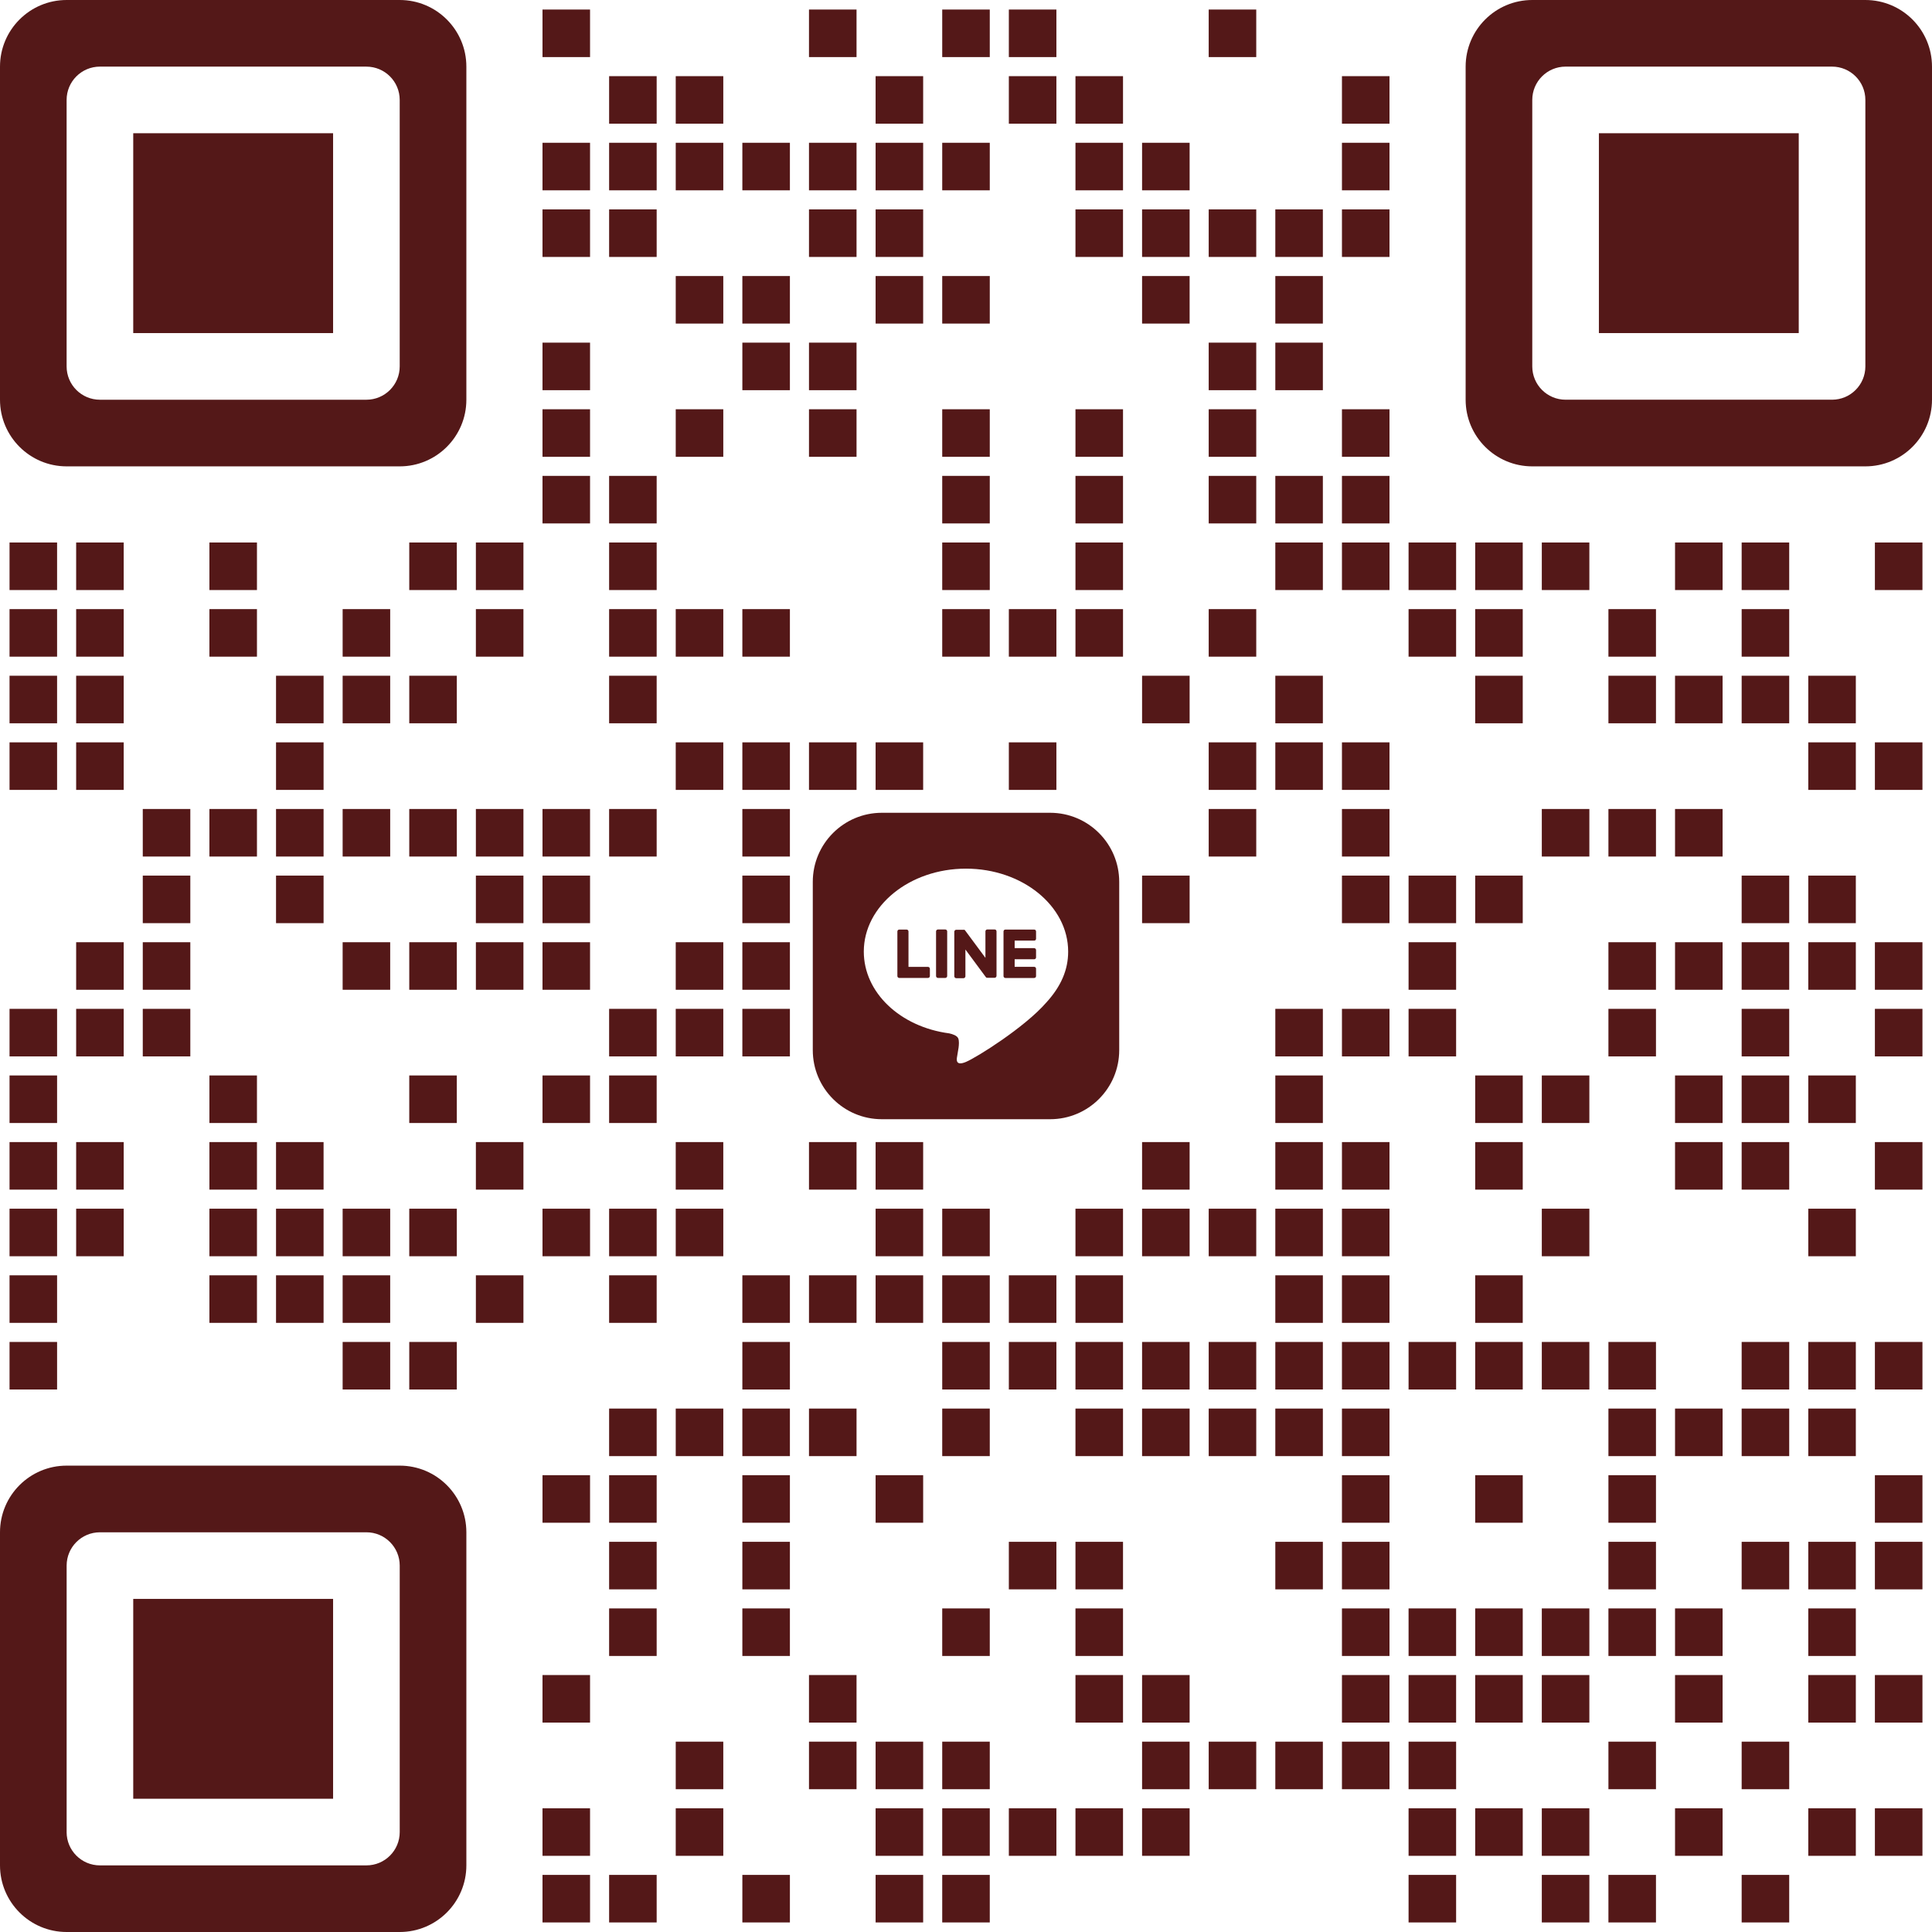 <?xml version="1.0" encoding="UTF-8"?>
<svg id="Layer_1" xmlns="http://www.w3.org/2000/svg" version="1.1" viewBox="0 0 1080 1080">
  <!-- Generator: Adobe Illustrator 29.6.1, SVG Export Plug-In . SVG Version: 2.1.1 Build 9)  -->
  <defs>
    <style>
      .st0 {
        fill: #541818;
      }
    </style>
  </defs>
  <rect class="st0" x="5.33" y="303.26" width="26.58" height="26.58"/>
  <rect class="st0" x="5.33" y="340.5" width="26.58" height="26.58"/>
  <rect class="st0" x="5.33" y="377.74" width="26.58" height="26.58"/>
  <rect class="st0" x="5.33" y="414.98" width="26.58" height="26.58"/>
  <rect class="st0" x="5.33" y="563.95" width="26.58" height="26.58"/>
  <rect class="st0" x="5.33" y="601.19" width="26.58" height="26.58"/>
  <rect class="st0" x="5.33" y="638.43" width="26.58" height="26.58"/>
  <rect class="st0" x="5.33" y="675.67" width="26.58" height="26.58"/>
  <rect class="st0" x="5.33" y="712.91" width="26.58" height="26.58"/>
  <rect class="st0" x="5.33" y="750.16" width="26.58" height="26.58"/>
  <rect class="st0" x="42.57" y="303.26" width="26.58" height="26.58"/>
  <rect class="st0" x="42.57" y="340.5" width="26.58" height="26.58"/>
  <rect class="st0" x="42.57" y="377.74" width="26.58" height="26.58"/>
  <rect class="st0" x="42.57" y="414.98" width="26.58" height="26.58"/>
  <rect class="st0" x="42.57" y="526.71" width="26.58" height="26.58"/>
  <rect class="st0" x="42.57" y="563.95" width="26.58" height="26.58"/>
  <rect class="st0" x="42.57" y="638.43" width="26.58" height="26.58"/>
  <rect class="st0" x="42.57" y="675.67" width="26.58" height="26.58"/>
  <rect class="st0" x="79.81" y="452.23" width="26.58" height="26.58"/>
  <rect class="st0" x="79.81" y="489.47" width="26.58" height="26.58"/>
  <rect class="st0" x="79.81" y="526.71" width="26.58" height="26.58"/>
  <rect class="st0" x="79.81" y="563.95" width="26.58" height="26.58"/>
  <rect class="st0" x="117.06" y="303.26" width="26.58" height="26.58"/>
  <rect class="st0" x="117.06" y="340.5" width="26.58" height="26.58"/>
  <rect class="st0" x="117.06" y="452.23" width="26.58" height="26.58"/>
  <rect class="st0" x="117.06" y="601.19" width="26.58" height="26.58"/>
  <rect class="st0" x="117.06" y="638.43" width="26.58" height="26.58"/>
  <rect class="st0" x="117.06" y="675.67" width="26.58" height="26.58"/>
  <rect class="st0" x="117.06" y="712.91" width="26.58" height="26.58"/>
  <rect class="st0" x="154.3" y="377.74" width="26.58" height="26.58"/>
  <rect class="st0" x="154.3" y="414.98" width="26.58" height="26.58"/>
  <rect class="st0" x="154.3" y="452.23" width="26.58" height="26.58"/>
  <rect class="st0" x="154.3" y="489.47" width="26.58" height="26.58"/>
  <rect class="st0" x="154.3" y="638.43" width="26.58" height="26.58"/>
  <rect class="st0" x="154.3" y="675.67" width="26.58" height="26.58"/>
  <rect class="st0" x="154.3" y="712.91" width="26.58" height="26.58"/>
  <rect class="st0" x="191.54" y="340.5" width="26.58" height="26.58"/>
  <rect class="st0" x="191.54" y="377.74" width="26.58" height="26.58"/>
  <rect class="st0" x="191.54" y="452.23" width="26.58" height="26.58"/>
  <rect class="st0" x="191.54" y="526.71" width="26.58" height="26.58"/>
  <rect class="st0" x="191.54" y="675.67" width="26.58" height="26.58"/>
  <rect class="st0" x="191.54" y="712.91" width="26.58" height="26.58"/>
  <rect class="st0" x="191.54" y="750.16" width="26.58" height="26.58"/>
  <rect class="st0" x="228.78" y="303.26" width="26.58" height="26.58"/>
  <rect class="st0" x="228.78" y="377.74" width="26.58" height="26.58"/>
  <rect class="st0" x="228.78" y="452.23" width="26.58" height="26.58"/>
  <rect class="st0" x="228.78" y="526.71" width="26.58" height="26.58"/>
  <rect class="st0" x="228.78" y="601.19" width="26.58" height="26.58"/>
  <rect class="st0" x="228.78" y="675.67" width="26.58" height="26.58"/>
  <rect class="st0" x="228.78" y="750.16" width="26.58" height="26.58"/>
  <rect class="st0" x="266.02" y="303.26" width="26.58" height="26.58"/>
  <rect class="st0" x="266.02" y="340.5" width="26.58" height="26.58"/>
  <rect class="st0" x="266.02" y="452.23" width="26.58" height="26.58"/>
  <rect class="st0" x="266.02" y="489.47" width="26.58" height="26.58"/>
  <rect class="st0" x="266.02" y="526.71" width="26.58" height="26.58"/>
  <rect class="st0" x="266.02" y="638.43" width="26.58" height="26.58"/>
  <rect class="st0" x="266.02" y="712.91" width="26.58" height="26.58"/>
  <rect class="st0" x="303.26" y="5.33" width="26.58" height="26.58"/>
  <rect class="st0" x="303.26" y="79.81" width="26.58" height="26.58"/>
  <rect class="st0" x="303.26" y="117.05" width="26.58" height="26.58"/>
  <rect class="st0" x="303.26" y="191.54" width="26.58" height="26.58"/>
  <rect class="st0" x="303.26" y="228.78" width="26.58" height="26.58"/>
  <rect class="st0" x="303.26" y="266.02" width="26.58" height="26.58"/>
  <rect class="st0" x="303.26" y="452.23" width="26.58" height="26.58"/>
  <rect class="st0" x="303.26" y="489.47" width="26.58" height="26.58"/>
  <rect class="st0" x="303.26" y="526.71" width="26.58" height="26.58"/>
  <rect class="st0" x="303.26" y="601.19" width="26.58" height="26.58"/>
  <rect class="st0" x="303.26" y="675.67" width="26.58" height="26.58"/>
  <rect class="st0" x="303.26" y="824.64" width="26.58" height="26.58"/>
  <rect class="st0" x="303.26" y="936.36" width="26.58" height="26.58"/>
  <rect class="st0" x="303.26" y="1010.84" width="26.58" height="26.58"/>
  <rect class="st0" x="303.26" y="1048.08" width="26.58" height="26.58"/>
  <rect class="st0" x="340.5" y="42.57" width="26.58" height="26.58"/>
  <rect class="st0" x="340.5" y="79.81" width="26.58" height="26.58"/>
  <rect class="st0" x="340.5" y="117.05" width="26.58" height="26.58"/>
  <rect class="st0" x="340.5" y="266.02" width="26.58" height="26.58"/>
  <rect class="st0" x="340.5" y="303.26" width="26.58" height="26.58"/>
  <rect class="st0" x="340.5" y="340.5" width="26.58" height="26.58"/>
  <rect class="st0" x="340.5" y="377.74" width="26.58" height="26.58"/>
  <rect class="st0" x="340.5" y="452.23" width="26.58" height="26.58"/>
  <rect class="st0" x="340.5" y="563.95" width="26.58" height="26.58"/>
  <rect class="st0" x="340.5" y="601.19" width="26.58" height="26.58"/>
  <rect class="st0" x="340.5" y="675.67" width="26.58" height="26.58"/>
  <rect class="st0" x="340.5" y="712.91" width="26.58" height="26.58"/>
  <rect class="st0" x="340.5" y="787.4" width="26.58" height="26.58"/>
  <rect class="st0" x="340.5" y="824.64" width="26.58" height="26.58"/>
  <rect class="st0" x="340.5" y="861.88" width="26.58" height="26.58"/>
  <rect class="st0" x="340.5" y="899.12" width="26.58" height="26.58"/>
  <rect class="st0" x="340.5" y="1048.08" width="26.58" height="26.58"/>
  <rect class="st0" x="377.74" y="42.57" width="26.58" height="26.58"/>
  <rect class="st0" x="377.74" y="79.81" width="26.58" height="26.58"/>
  <rect class="st0" x="377.74" y="154.3" width="26.58" height="26.58"/>
  <rect class="st0" x="377.74" y="228.78" width="26.58" height="26.58"/>
  <rect class="st0" x="377.74" y="340.5" width="26.58" height="26.58"/>
  <rect class="st0" x="377.74" y="414.98" width="26.58" height="26.58"/>
  <rect class="st0" x="377.74" y="526.71" width="26.58" height="26.58"/>
  <rect class="st0" x="377.74" y="563.95" width="26.58" height="26.58"/>
  <rect class="st0" x="377.74" y="638.43" width="26.58" height="26.58"/>
  <rect class="st0" x="377.74" y="675.67" width="26.58" height="26.58"/>
  <rect class="st0" x="377.74" y="787.4" width="26.58" height="26.58"/>
  <rect class="st0" x="377.74" y="973.6" width="26.58" height="26.58"/>
  <rect class="st0" x="377.74" y="1010.84" width="26.58" height="26.58"/>
  <rect class="st0" x="414.98" y="79.81" width="26.58" height="26.58"/>
  <rect class="st0" x="414.98" y="154.3" width="26.58" height="26.58"/>
  <rect class="st0" x="414.98" y="191.54" width="26.58" height="26.58"/>
  <rect class="st0" x="414.98" y="340.5" width="26.58" height="26.58"/>
  <rect class="st0" x="414.98" y="414.98" width="26.58" height="26.58"/>
  <rect class="st0" x="414.98" y="452.23" width="26.58" height="26.58"/>
  <rect class="st0" x="414.98" y="489.47" width="26.58" height="26.58"/>
  <rect class="st0" x="414.98" y="526.71" width="26.58" height="26.58"/>
  <rect class="st0" x="414.98" y="563.95" width="26.58" height="26.58"/>
  <rect class="st0" x="414.98" y="712.91" width="26.58" height="26.58"/>
  <rect class="st0" x="414.98" y="750.16" width="26.58" height="26.58"/>
  <rect class="st0" x="414.98" y="787.4" width="26.58" height="26.58"/>
  <rect class="st0" x="414.98" y="824.64" width="26.58" height="26.58"/>
  <rect class="st0" x="414.98" y="861.88" width="26.58" height="26.58"/>
  <rect class="st0" x="414.98" y="899.12" width="26.58" height="26.58"/>
  <rect class="st0" x="414.98" y="1048.08" width="26.58" height="26.58"/>
  <rect class="st0" x="452.23" y="5.33" width="26.58" height="26.58"/>
  <rect class="st0" x="452.23" y="79.81" width="26.58" height="26.58"/>
  <rect class="st0" x="452.23" y="117.05" width="26.58" height="26.58"/>
  <rect class="st0" x="452.23" y="191.54" width="26.58" height="26.58"/>
  <rect class="st0" x="452.23" y="228.78" width="26.58" height="26.58"/>
  <rect class="st0" x="452.23" y="414.98" width="26.58" height="26.58"/>
  <rect class="st0" x="452.23" y="638.43" width="26.58" height="26.58"/>
  <rect class="st0" x="452.23" y="712.91" width="26.58" height="26.58"/>
  <rect class="st0" x="452.23" y="787.4" width="26.58" height="26.58"/>
  <rect class="st0" x="452.23" y="936.36" width="26.58" height="26.58"/>
  <rect class="st0" x="452.23" y="973.6" width="26.58" height="26.58"/>
  <rect class="st0" x="489.47" y="42.57" width="26.58" height="26.58"/>
  <rect class="st0" x="489.47" y="79.81" width="26.58" height="26.58"/>
  <rect class="st0" x="489.47" y="117.05" width="26.58" height="26.58"/>
  <rect class="st0" x="489.47" y="154.3" width="26.58" height="26.58"/>
  <rect class="st0" x="489.47" y="414.98" width="26.58" height="26.58"/>
  <rect class="st0" x="489.47" y="638.43" width="26.58" height="26.58"/>
  <rect class="st0" x="489.47" y="675.67" width="26.58" height="26.58"/>
  <rect class="st0" x="489.47" y="712.91" width="26.58" height="26.58"/>
  <rect class="st0" x="489.47" y="824.64" width="26.58" height="26.58"/>
  <rect class="st0" x="489.47" y="973.6" width="26.58" height="26.58"/>
  <rect class="st0" x="489.47" y="1010.84" width="26.58" height="26.58"/>
  <rect class="st0" x="489.47" y="1048.08" width="26.58" height="26.58"/>
  <rect class="st0" x="526.71" y="5.33" width="26.58" height="26.58"/>
  <rect class="st0" x="526.71" y="79.81" width="26.58" height="26.58"/>
  <rect class="st0" x="526.71" y="154.3" width="26.58" height="26.58"/>
  <rect class="st0" x="526.71" y="228.78" width="26.58" height="26.58"/>
  <rect class="st0" x="526.71" y="266.02" width="26.58" height="26.58"/>
  <rect class="st0" x="526.71" y="303.26" width="26.58" height="26.58"/>
  <rect class="st0" x="526.71" y="340.5" width="26.58" height="26.58"/>
  <rect class="st0" x="526.71" y="675.67" width="26.58" height="26.58"/>
  <rect class="st0" x="526.71" y="712.91" width="26.58" height="26.58"/>
  <rect class="st0" x="526.71" y="750.16" width="26.58" height="26.58"/>
  <rect class="st0" x="526.71" y="787.4" width="26.58" height="26.58"/>
  <rect class="st0" x="526.71" y="899.12" width="26.58" height="26.58"/>
  <rect class="st0" x="526.71" y="973.6" width="26.58" height="26.58"/>
  <rect class="st0" x="526.71" y="1010.84" width="26.58" height="26.58"/>
  <rect class="st0" x="526.71" y="1048.08" width="26.58" height="26.58"/>
  <rect class="st0" x="563.95" y="5.33" width="26.58" height="26.58"/>
  <rect class="st0" x="563.95" y="42.57" width="26.58" height="26.58"/>
  <rect class="st0" x="563.95" y="340.5" width="26.58" height="26.58"/>
  <rect class="st0" x="563.95" y="414.98" width="26.58" height="26.58"/>
  <rect class="st0" x="563.95" y="712.91" width="26.58" height="26.58"/>
  <rect class="st0" x="563.95" y="750.16" width="26.58" height="26.58"/>
  <rect class="st0" x="563.95" y="861.88" width="26.58" height="26.58"/>
  <rect class="st0" x="563.95" y="1010.84" width="26.58" height="26.58"/>
  <rect class="st0" x="601.19" y="42.57" width="26.58" height="26.58"/>
  <rect class="st0" x="601.19" y="79.81" width="26.58" height="26.58"/>
  <rect class="st0" x="601.19" y="117.05" width="26.58" height="26.58"/>
  <rect class="st0" x="601.19" y="228.78" width="26.58" height="26.58"/>
  <rect class="st0" x="601.19" y="266.02" width="26.58" height="26.58"/>
  <rect class="st0" x="601.19" y="303.26" width="26.58" height="26.58"/>
  <rect class="st0" x="601.19" y="340.5" width="26.58" height="26.58"/>
  <rect class="st0" x="601.19" y="675.67" width="26.58" height="26.58"/>
  <rect class="st0" x="601.19" y="712.91" width="26.58" height="26.58"/>
  <rect class="st0" x="601.19" y="750.16" width="26.58" height="26.58"/>
  <rect class="st0" x="601.19" y="787.4" width="26.58" height="26.58"/>
  <rect class="st0" x="601.19" y="861.88" width="26.58" height="26.58"/>
  <rect class="st0" x="601.19" y="899.12" width="26.58" height="26.58"/>
  <rect class="st0" x="601.19" y="936.36" width="26.58" height="26.58"/>
  <rect class="st0" x="601.19" y="1010.84" width="26.58" height="26.58"/>
  <rect class="st0" x="638.43" y="79.81" width="26.58" height="26.58"/>
  <rect class="st0" x="638.43" y="117.05" width="26.58" height="26.58"/>
  <rect class="st0" x="638.43" y="154.3" width="26.58" height="26.58"/>
  <rect class="st0" x="638.43" y="377.74" width="26.58" height="26.58"/>
  <rect class="st0" x="638.43" y="489.47" width="26.58" height="26.58"/>
  <rect class="st0" x="638.43" y="638.43" width="26.58" height="26.58"/>
  <rect class="st0" x="638.43" y="675.67" width="26.58" height="26.58"/>
  <rect class="st0" x="638.43" y="750.16" width="26.58" height="26.58"/>
  <rect class="st0" x="638.43" y="787.4" width="26.58" height="26.58"/>
  <rect class="st0" x="638.43" y="936.36" width="26.58" height="26.58"/>
  <rect class="st0" x="638.43" y="973.6" width="26.58" height="26.58"/>
  <rect class="st0" x="638.43" y="1010.84" width="26.58" height="26.58"/>
  <rect class="st0" x="675.67" y="5.33" width="26.58" height="26.58"/>
  <rect class="st0" x="675.67" y="117.05" width="26.58" height="26.58"/>
  <rect class="st0" x="675.67" y="191.54" width="26.58" height="26.58"/>
  <rect class="st0" x="675.67" y="228.78" width="26.58" height="26.58"/>
  <rect class="st0" x="675.67" y="266.02" width="26.58" height="26.58"/>
  <rect class="st0" x="675.67" y="340.5" width="26.58" height="26.58"/>
  <rect class="st0" x="675.67" y="414.98" width="26.58" height="26.58"/>
  <rect class="st0" x="675.67" y="452.23" width="26.58" height="26.58"/>
  <rect class="st0" x="675.67" y="675.67" width="26.58" height="26.58"/>
  <rect class="st0" x="675.67" y="750.16" width="26.58" height="26.58"/>
  <rect class="st0" x="675.67" y="787.4" width="26.58" height="26.58"/>
  <rect class="st0" x="675.67" y="973.6" width="26.58" height="26.58"/>
  <rect class="st0" x="712.91" y="117.05" width="26.58" height="26.58"/>
  <rect class="st0" x="712.91" y="154.3" width="26.58" height="26.58"/>
  <rect class="st0" x="712.91" y="191.54" width="26.58" height="26.58"/>
  <rect class="st0" x="712.91" y="266.02" width="26.58" height="26.58"/>
  <rect class="st0" x="712.91" y="303.26" width="26.58" height="26.58"/>
  <rect class="st0" x="712.91" y="377.74" width="26.58" height="26.58"/>
  <rect class="st0" x="712.91" y="414.98" width="26.58" height="26.58"/>
  <rect class="st0" x="712.91" y="563.95" width="26.58" height="26.58"/>
  <rect class="st0" x="712.91" y="601.19" width="26.58" height="26.58"/>
  <rect class="st0" x="712.91" y="638.43" width="26.58" height="26.58"/>
  <rect class="st0" x="712.91" y="675.67" width="26.58" height="26.58"/>
  <rect class="st0" x="712.91" y="712.91" width="26.58" height="26.58"/>
  <rect class="st0" x="712.91" y="750.16" width="26.58" height="26.58"/>
  <rect class="st0" x="712.91" y="787.4" width="26.58" height="26.58"/>
  <rect class="st0" x="712.91" y="861.88" width="26.58" height="26.58"/>
  <rect class="st0" x="712.91" y="973.6" width="26.58" height="26.58"/>
  <rect class="st0" x="750.16" y="42.57" width="26.58" height="26.58"/>
  <rect class="st0" x="750.16" y="79.81" width="26.58" height="26.58"/>
  <rect class="st0" x="750.16" y="117.05" width="26.58" height="26.58"/>
  <rect class="st0" x="750.16" y="228.78" width="26.58" height="26.58"/>
  <rect class="st0" x="750.16" y="266.02" width="26.58" height="26.58"/>
  <rect class="st0" x="750.16" y="303.26" width="26.58" height="26.58"/>
  <rect class="st0" x="750.16" y="414.98" width="26.58" height="26.58"/>
  <rect class="st0" x="750.16" y="452.23" width="26.58" height="26.58"/>
  <rect class="st0" x="750.16" y="489.47" width="26.58" height="26.58"/>
  <rect class="st0" x="750.16" y="563.95" width="26.58" height="26.58"/>
  <rect class="st0" x="750.16" y="638.43" width="26.58" height="26.58"/>
  <rect class="st0" x="750.16" y="675.67" width="26.58" height="26.58"/>
  <rect class="st0" x="750.16" y="712.91" width="26.58" height="26.58"/>
  <rect class="st0" x="750.16" y="750.16" width="26.58" height="26.58"/>
  <rect class="st0" x="750.16" y="787.4" width="26.58" height="26.58"/>
  <rect class="st0" x="750.16" y="824.64" width="26.58" height="26.58"/>
  <rect class="st0" x="750.16" y="861.88" width="26.58" height="26.58"/>
  <rect class="st0" x="750.16" y="899.12" width="26.58" height="26.58"/>
  <rect class="st0" x="750.16" y="936.36" width="26.58" height="26.58"/>
  <rect class="st0" x="750.16" y="973.6" width="26.58" height="26.58"/>
  <rect class="st0" x="787.4" y="303.26" width="26.58" height="26.58"/>
  <rect class="st0" x="787.4" y="340.5" width="26.58" height="26.58"/>
  <rect class="st0" x="787.4" y="489.47" width="26.58" height="26.58"/>
  <rect class="st0" x="787.4" y="526.71" width="26.58" height="26.58"/>
  <rect class="st0" x="787.4" y="563.95" width="26.58" height="26.58"/>
  <rect class="st0" x="787.4" y="750.16" width="26.58" height="26.58"/>
  <rect class="st0" x="787.4" y="899.12" width="26.58" height="26.58"/>
  <rect class="st0" x="787.4" y="936.36" width="26.58" height="26.58"/>
  <rect class="st0" x="787.4" y="973.6" width="26.58" height="26.58"/>
  <rect class="st0" x="787.4" y="1010.84" width="26.58" height="26.58"/>
  <rect class="st0" x="787.4" y="1048.08" width="26.58" height="26.58"/>
  <rect class="st0" x="824.64" y="303.26" width="26.58" height="26.58"/>
  <rect class="st0" x="824.64" y="340.5" width="26.58" height="26.58"/>
  <rect class="st0" x="824.64" y="377.74" width="26.58" height="26.58"/>
  <rect class="st0" x="824.64" y="489.47" width="26.58" height="26.58"/>
  <rect class="st0" x="824.64" y="601.19" width="26.58" height="26.58"/>
  <rect class="st0" x="824.64" y="638.43" width="26.58" height="26.58"/>
  <rect class="st0" x="824.64" y="712.91" width="26.58" height="26.58"/>
  <rect class="st0" x="824.64" y="750.16" width="26.58" height="26.58"/>
  <rect class="st0" x="824.64" y="824.64" width="26.58" height="26.58"/>
  <rect class="st0" x="824.64" y="899.12" width="26.58" height="26.58"/>
  <rect class="st0" x="824.64" y="936.36" width="26.58" height="26.58"/>
  <rect class="st0" x="824.64" y="1010.84" width="26.58" height="26.58"/>
  <rect class="st0" x="861.88" y="303.26" width="26.58" height="26.58"/>
  <rect class="st0" x="861.88" y="452.23" width="26.58" height="26.58"/>
  <rect class="st0" x="861.88" y="601.19" width="26.58" height="26.58"/>
  <rect class="st0" x="861.88" y="675.67" width="26.58" height="26.58"/>
  <rect class="st0" x="861.88" y="750.16" width="26.58" height="26.58"/>
  <rect class="st0" x="861.88" y="899.12" width="26.58" height="26.58"/>
  <rect class="st0" x="861.88" y="936.36" width="26.58" height="26.58"/>
  <rect class="st0" x="861.88" y="1010.84" width="26.58" height="26.58"/>
  <rect class="st0" x="861.88" y="1048.08" width="26.58" height="26.58"/>
  <rect class="st0" x="899.12" y="340.5" width="26.58" height="26.58"/>
  <rect class="st0" x="899.12" y="377.74" width="26.58" height="26.58"/>
  <rect class="st0" x="899.12" y="452.23" width="26.58" height="26.58"/>
  <rect class="st0" x="899.12" y="526.71" width="26.58" height="26.58"/>
  <rect class="st0" x="899.12" y="563.95" width="26.58" height="26.58"/>
  <rect class="st0" x="899.12" y="750.16" width="26.58" height="26.58"/>
  <rect class="st0" x="899.12" y="787.4" width="26.58" height="26.58"/>
  <rect class="st0" x="899.12" y="824.64" width="26.58" height="26.58"/>
  <rect class="st0" x="899.12" y="861.88" width="26.58" height="26.58"/>
  <rect class="st0" x="899.12" y="899.12" width="26.58" height="26.58"/>
  <rect class="st0" x="899.12" y="973.6" width="26.58" height="26.58"/>
  <rect class="st0" x="899.12" y="1048.08" width="26.58" height="26.58"/>
  <rect class="st0" x="936.36" y="303.26" width="26.58" height="26.58"/>
  <rect class="st0" x="936.36" y="377.74" width="26.58" height="26.58"/>
  <rect class="st0" x="936.36" y="452.23" width="26.58" height="26.58"/>
  <rect class="st0" x="936.36" y="526.71" width="26.58" height="26.58"/>
  <rect class="st0" x="936.36" y="601.19" width="26.58" height="26.58"/>
  <rect class="st0" x="936.36" y="638.43" width="26.58" height="26.58"/>
  <rect class="st0" x="936.36" y="787.4" width="26.58" height="26.58"/>
  <rect class="st0" x="936.36" y="899.12" width="26.58" height="26.58"/>
  <rect class="st0" x="936.36" y="936.36" width="26.58" height="26.58"/>
  <rect class="st0" x="936.36" y="1010.84" width="26.58" height="26.58"/>
  <rect class="st0" x="973.6" y="303.26" width="26.58" height="26.58"/>
  <rect class="st0" x="973.6" y="340.5" width="26.58" height="26.58"/>
  <rect class="st0" x="973.6" y="377.74" width="26.58" height="26.58"/>
  <rect class="st0" x="973.6" y="489.47" width="26.58" height="26.58"/>
  <rect class="st0" x="973.6" y="526.71" width="26.58" height="26.58"/>
  <rect class="st0" x="973.6" y="563.95" width="26.58" height="26.58"/>
  <rect class="st0" x="973.6" y="601.19" width="26.58" height="26.58"/>
  <rect class="st0" x="973.6" y="638.43" width="26.58" height="26.58"/>
  <rect class="st0" x="973.6" y="750.16" width="26.58" height="26.58"/>
  <rect class="st0" x="973.6" y="787.4" width="26.58" height="26.58"/>
  <rect class="st0" x="973.6" y="861.88" width="26.58" height="26.58"/>
  <rect class="st0" x="973.6" y="973.6" width="26.58" height="26.58"/>
  <rect class="st0" x="973.6" y="1048.08" width="26.58" height="26.58"/>
  <rect class="st0" x="1010.84" y="377.74" width="26.58" height="26.58"/>
  <rect class="st0" x="1010.84" y="414.98" width="26.58" height="26.58"/>
  <rect class="st0" x="1010.84" y="489.47" width="26.58" height="26.58"/>
  <rect class="st0" x="1010.84" y="526.71" width="26.58" height="26.58"/>
  <rect class="st0" x="1010.84" y="601.19" width="26.58" height="26.58"/>
  <rect class="st0" x="1010.84" y="675.67" width="26.58" height="26.58"/>
  <rect class="st0" x="1010.84" y="750.16" width="26.58" height="26.58"/>
  <rect class="st0" x="1010.84" y="787.4" width="26.58" height="26.58"/>
  <rect class="st0" x="1010.84" y="861.88" width="26.58" height="26.58"/>
  <rect class="st0" x="1010.84" y="899.12" width="26.58" height="26.58"/>
  <rect class="st0" x="1010.84" y="936.36" width="26.58" height="26.58"/>
  <rect class="st0" x="1010.84" y="1010.84" width="26.58" height="26.58"/>
  <rect class="st0" x="1048.08" y="303.26" width="26.58" height="26.58"/>
  <rect class="st0" x="1048.08" y="414.98" width="26.58" height="26.58"/>
  <rect class="st0" x="1048.08" y="526.71" width="26.58" height="26.58"/>
  <rect class="st0" x="1048.08" y="563.95" width="26.58" height="26.58"/>
  <rect class="st0" x="1048.08" y="638.43" width="26.58" height="26.58"/>
  <rect class="st0" x="1048.08" y="750.16" width="26.58" height="26.58"/>
  <rect class="st0" x="1048.08" y="824.64" width="26.58" height="26.58"/>
  <rect class="st0" x="1048.08" y="861.88" width="26.58" height="26.58"/>
  <rect class="st0" x="1048.08" y="936.36" width="26.58" height="26.58"/>
  <rect class="st0" x="1048.08" y="1010.84" width="26.58" height="26.58"/>
  <path class="st0" d="M0,37.25v186.2c0,20.56,16.68,37.25,37.25,37.25h186.2c20.56,0,37.25-16.68,37.25-37.25V37.25c0-20.56-16.68-37.25-37.25-37.25H37.25C16.68,0,0,16.68,0,37.25h0ZM55.86,37.25h148.96c10.29,0,18.62,8.33,18.62,18.62v148.96c0,10.29-8.33,18.62-18.62,18.62H55.86c-10.29,0-18.62-8.33-18.62-18.62V55.86c0-10.29,8.33-18.62,18.62-18.62h0ZM55.86,37.25"/>
  <rect class="st0" x="74.48" y="74.48" width="111.72" height="111.72"/>
  <path class="st0" d="M1042.75,0h-186.2c-20.56,0-37.25,16.68-37.25,37.25v186.2c0,20.56,16.68,37.25,37.25,37.25h186.2c20.56,0,37.25-16.68,37.25-37.25V37.25c0-20.56-16.68-37.25-37.25-37.25h0ZM1042.75,55.86v148.96c0,10.29-8.33,18.62-18.62,18.62h-148.96c-10.29,0-18.62-8.33-18.62-18.62V55.86c0-10.29,8.33-18.62,18.62-18.62h148.96c10.29,0,18.62,8.33,18.62,18.62h0ZM1042.75,55.86"/>
  <rect class="st0" x="893.79" y="74.48" width="111.72" height="111.72"/>
  <path class="st0" d="M37.25,1080h186.2c20.56,0,37.25-16.68,37.25-37.25v-186.2c0-20.56-16.68-37.25-37.25-37.25H37.25c-20.56,0-37.25,16.68-37.25,37.25v186.2c0,20.56,16.68,37.25,37.25,37.25h0ZM37.25,1024.14v-148.96c0-10.29,8.33-18.62,18.62-18.62h148.96c10.29,0,18.62,8.33,18.62,18.62v148.96c0,10.29-8.33,18.62-18.62,18.62H55.86c-10.29,0-18.62-8.33-18.62-18.62h0ZM37.25,1024.14"/>
  <rect class="st0" x="74.48" y="893.79" width="111.72" height="111.72"/>
  <path class="st0" d="M587.04,454.35h-94.08c-21.32,0-38.61,17.3-38.61,38.61v94.08c0,21.31,17.3,38.61,38.61,38.61h94.08c21.32,0,38.61-17.3,38.61-38.61v-94.08c0-21.31-17.3-38.61-38.61-38.61ZM584.86,560.44c-11.98,13.8-38.77,30.61-44.88,33.18-6.08,2.55-5.19-1.66-4.94-3.08.14-.86.81-4.9.81-4.9.18-1.45.39-3.71-.18-5.16-.65-1.59-3.18-2.41-5.04-2.82-27.42-3.61-47.76-22.8-47.76-45.71,0-25.56,25.63-46.37,57.11-46.37s57.13,20.8,57.13,46.37c0,10.21-3.98,19.44-12.25,28.5Z"/>
  <path class="st0" d="M578.1,546.7h-16.07c-.29,0-.55-.12-.76-.32-.2-.2-.3-.47-.3-.76v-24.91c0-.29.1-.58.3-.78.2-.18.47-.3.76-.3h16.07c.29,0,.55.12.76.3.2.2.3.49.3.78v4.04c0,.29-.1.55-.3.76-.2.2-.47.3-.76.3h-10.9v4.21h10.9c.29,0,.55.12.76.32.2.18.3.47.3.76v4.08c0,.29-.1.55-.3.76-.2.2-.47.3-.76.3h-10.9v4.23h10.9c.29,0,.55.1.76.3.2.2.3.47.3.76v4.04c0,.15-.02.29-.06.43-.06.13-.14.25-.22.37-.1.1-.22.18-.37.22-.12.06-.27.1-.41.1h0ZM578.1,546.7"/>
  <path class="st0" d="M518.75,546.67c.28,0,.55-.1.75-.3.2-.2.31-.47.31-.76v-4.04c0-.29-.1-.55-.31-.76-.2-.2-.47-.32-.75-.32h-10.9v-19.8c0-.29-.13-.55-.33-.76-.18-.2-.47-.3-.75-.3h-4.07c-.28,0-.55.1-.75.3-.2.2-.31.47-.31.76v24.91c0,.29.1.58.31.76.2.2.47.32.75.32h16.07-.02ZM518.75,546.67"/>
  <path class="st0" d="M528.4,519.58h-4.04c-.61,0-1.1.49-1.1,1.08v24.93c0,.61.49,1.08,1.1,1.08h4.04c.6,0,1.08-.47,1.08-1.08v-24.93c0-.6-.49-1.08-1.08-1.08h0ZM528.4,519.58"/>
  <path class="st0" d="M555.97,519.58h-4.05c-.28,0-.55.1-.75.3-.2.2-.31.47-.31.76v14.8l-11.41-15.39s-.06-.08-.08-.1l-.06-.08-.06-.04h-.04l-.06-.04h-.02l-.06-.04h-4.53c-.29,0-.55.12-.75.32-.2.21-.33.47-.33.76v24.93c0,.28.13.55.33.75.2.2.47.31.75.31h4.05c.28,0,.55-.1.75-.31.2-.2.33-.47.33-.75v-14.97l11.41,15.41c.08.13.16.21.29.29l.06.04h.02l.06.02h.16c.1.04.19.04.29.04h4.02c.28,0,.57-.1.75-.31.2-.2.33-.47.33-.75v-24.87c0-.15-.02-.29-.08-.41-.04-.15-.12-.27-.22-.37-.1-.1-.22-.18-.34-.22-.15-.06-.29-.08-.43-.08h0ZM555.97,519.58"/>
</svg>